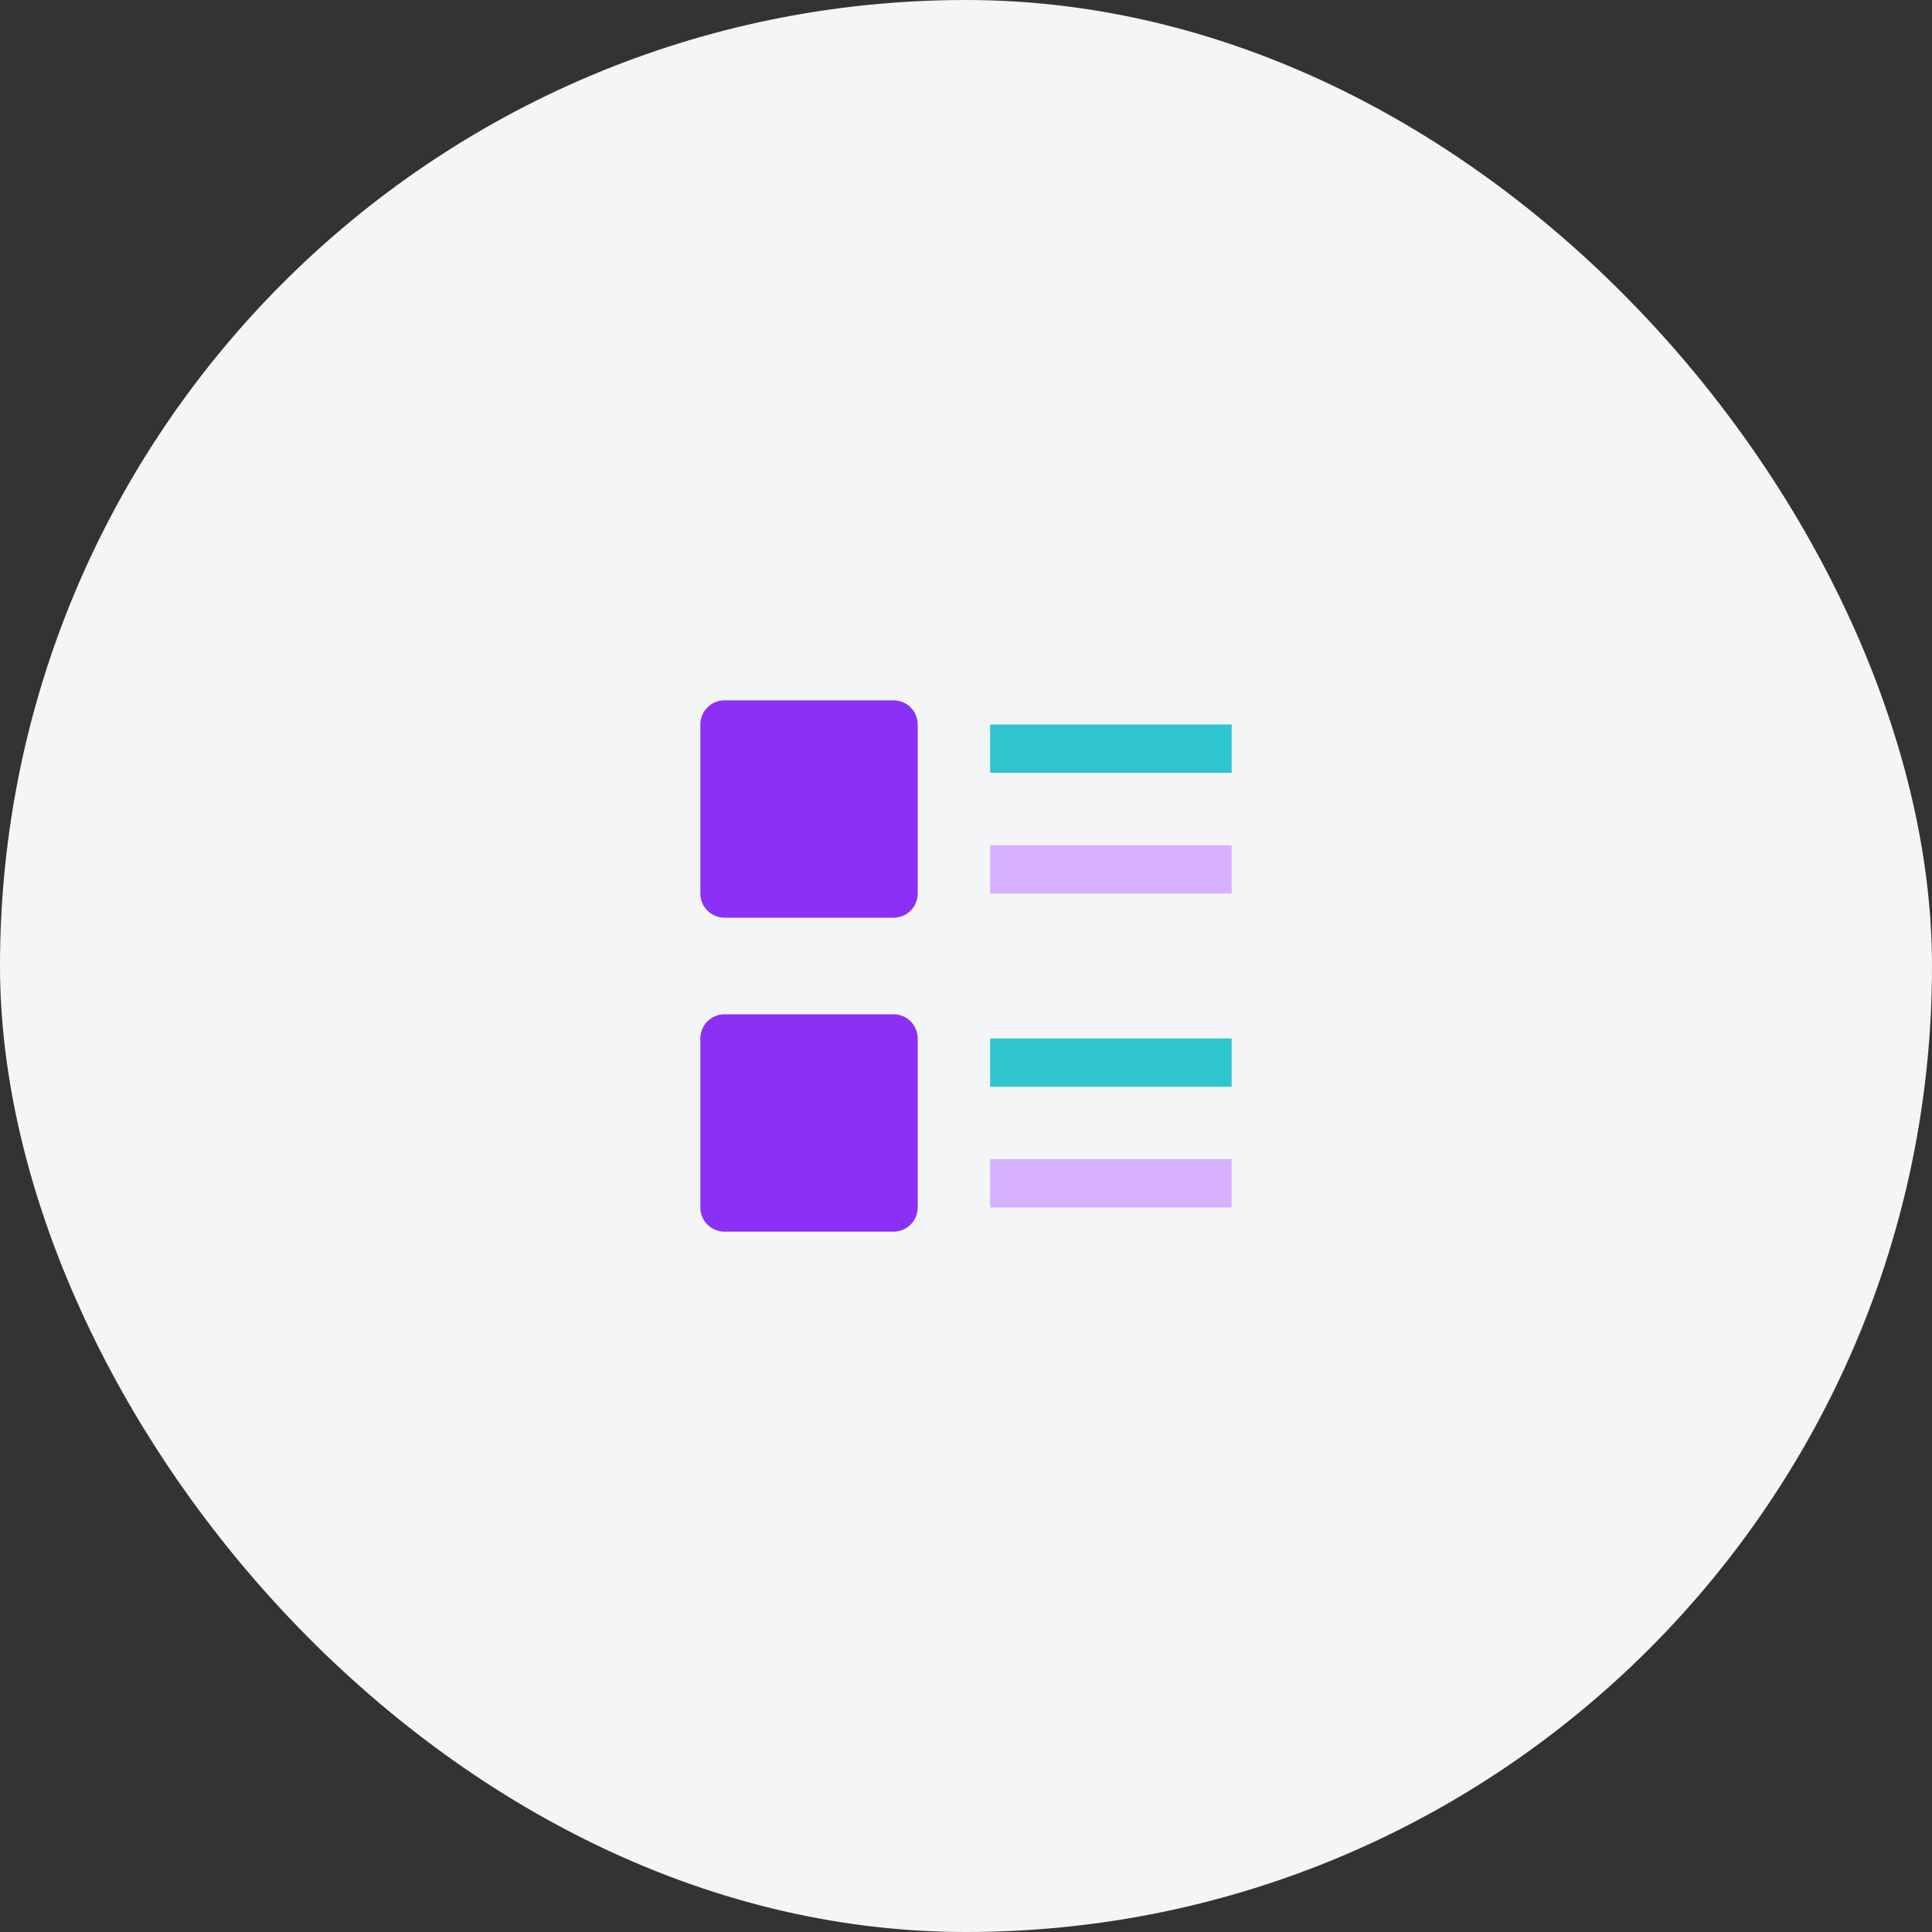 <svg width="80" height="80" viewBox="0 0 80 80" fill="none" xmlns="http://www.w3.org/2000/svg">
<rect x="0" y="0" width="80" height="80" fill="#333333" stroke="none"/>
<rect width="80" height="80" rx="40" fill="#F4F5F7"/>
<path d="M37 38H30C29.735 38 29.48 37.895 29.293 37.707C29.105 37.52 29 37.265 29 37V30C29 29.735 29.105 29.48 29.293 29.293C29.48 29.105 29.735 29 30 29H37C37.265 29 37.52 29.105 37.707 29.293C37.895 29.48 38 29.735 38 30V37C38 37.265 37.895 37.52 37.707 37.707C37.52 37.895 37.265 38 37 38Z" fill="#8C30F5"/>
<path d="M37 51H30C29.735 51 29.48 50.895 29.293 50.707C29.105 50.52 29 50.265 29 50V43C29 42.735 29.105 42.48 29.293 42.293C29.48 42.105 29.735 42 30 42H37C37.265 42 37.52 42.105 37.707 42.293C37.895 42.48 38 42.735 38 43V50C38 50.265 37.895 50.52 37.707 50.707C37.52 50.895 37.265 51 37 51Z" fill="#8C30F5"/>
<path d="M41 30H51V32H41V30Z" fill="#2EC5CE"/>
<path d="M51 43H41V45H51V43Z" fill="#2EC5CE"/>
<path d="M51 48H41V50H51V48Z" fill="#D6B1FF"/>
<path d="M51 35H41V37H51V35Z" fill="#D6B1FF"/>
</svg>
